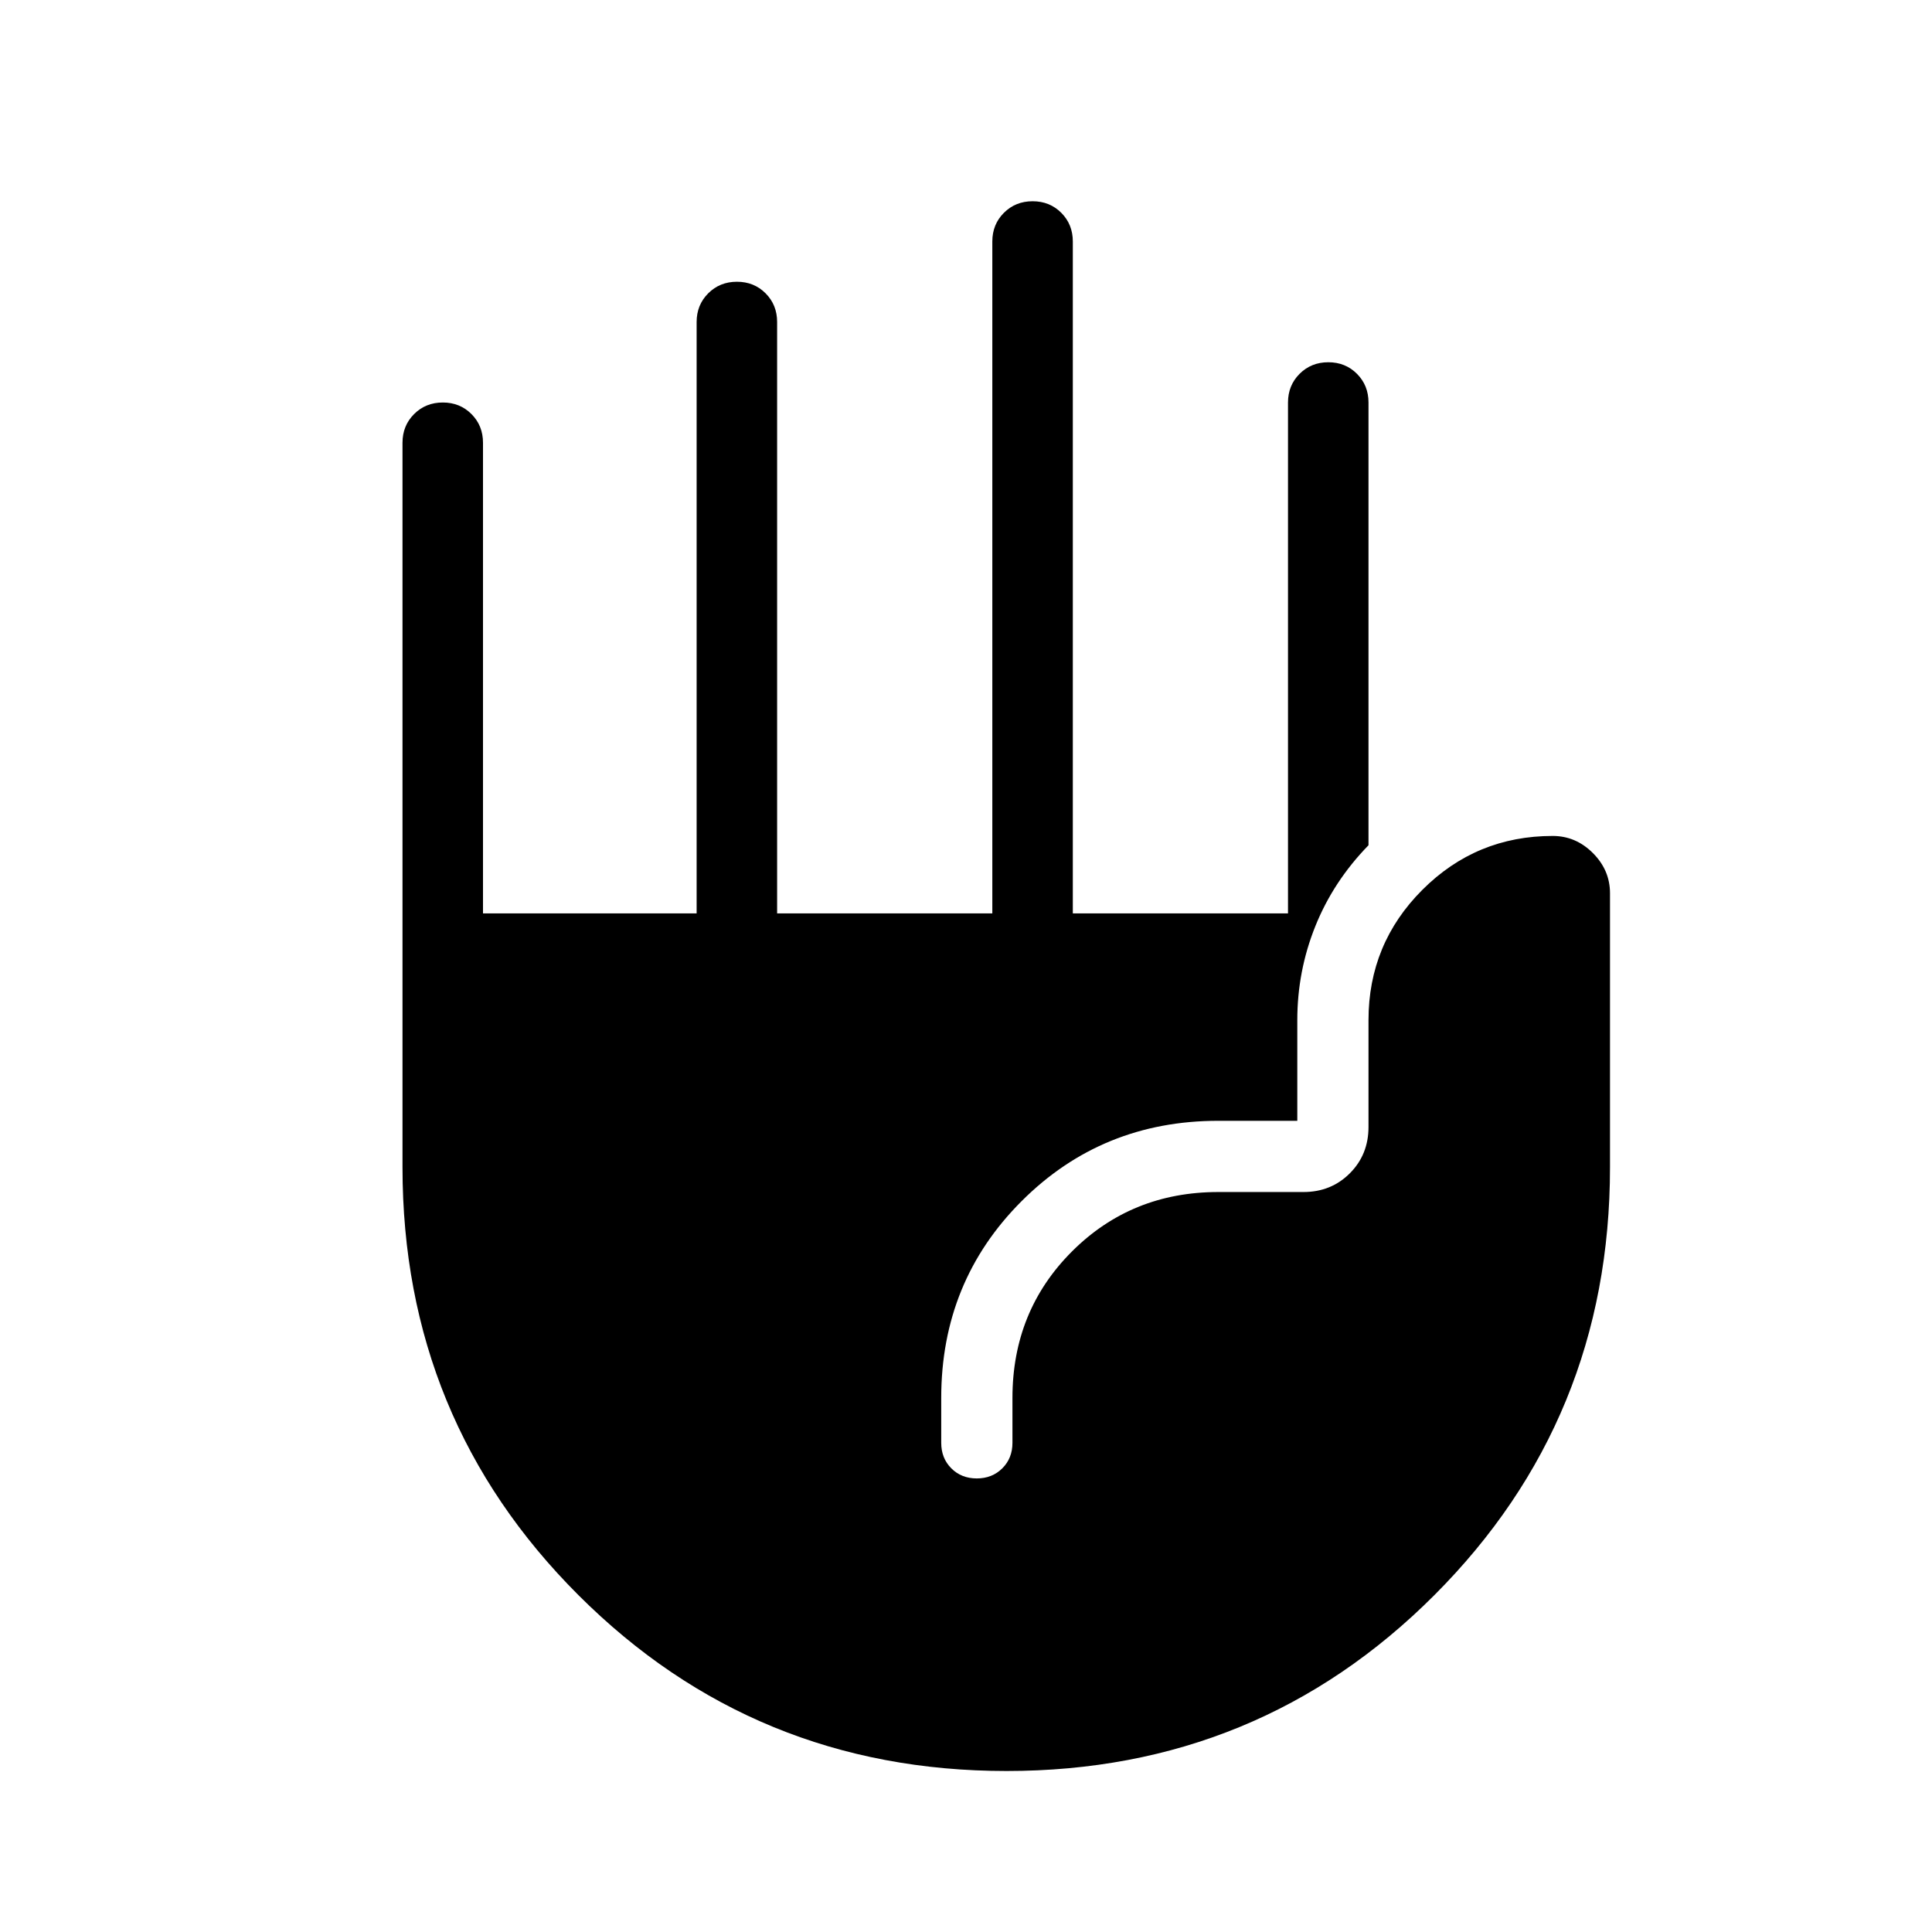 <svg xmlns="http://www.w3.org/2000/svg" height="24" viewBox="0 -960 960 960" width="24"><path d="M500.15-80q-125.23 0-212.69-87.35Q200-254.71 200-380v-360q0-8.5 5.76-14.25t14.27-5.75q8.51 0 14.24 5.75T240-740v233.85h106.15V-800q0-8.5 5.76-14.25t14.27-5.75q8.51 0 14.24 5.75t5.73 14.25v293.85h106.93V-840q0-8.5 5.75-14.25 5.76-5.75 14.27-5.75 8.52 0 14.25 5.75t5.73 14.25v333.85H640V-760q0-8.5 5.76-14.25t14.27-5.75q8.51 0 14.24 5.75T680-760v220q-17.46 17.92-26.42 40.23-8.96 22.3-8.96 46.69v50h-39.24q-57.83 0-97.76 39.93-39.93 39.93-39.93 97.77v22.3q0 7.67 5 12.68 5.01 5.02 12.66 5.02t12.69-5.02q5.04-5.01 5.04-12.68v-22.3q0-43.2 29.55-72.76 29.56-29.55 72.75-29.55h42.31q13.73 0 23.02-9.29T680-400v-53.08q0-38 26.77-64.77 26.77-26.77 64.77-26.77 11.46 0 19.96 8.5t8.5 19.97V-380q0 125.29-87.31 212.65Q625.38-80 500.15-80Z"/></svg>